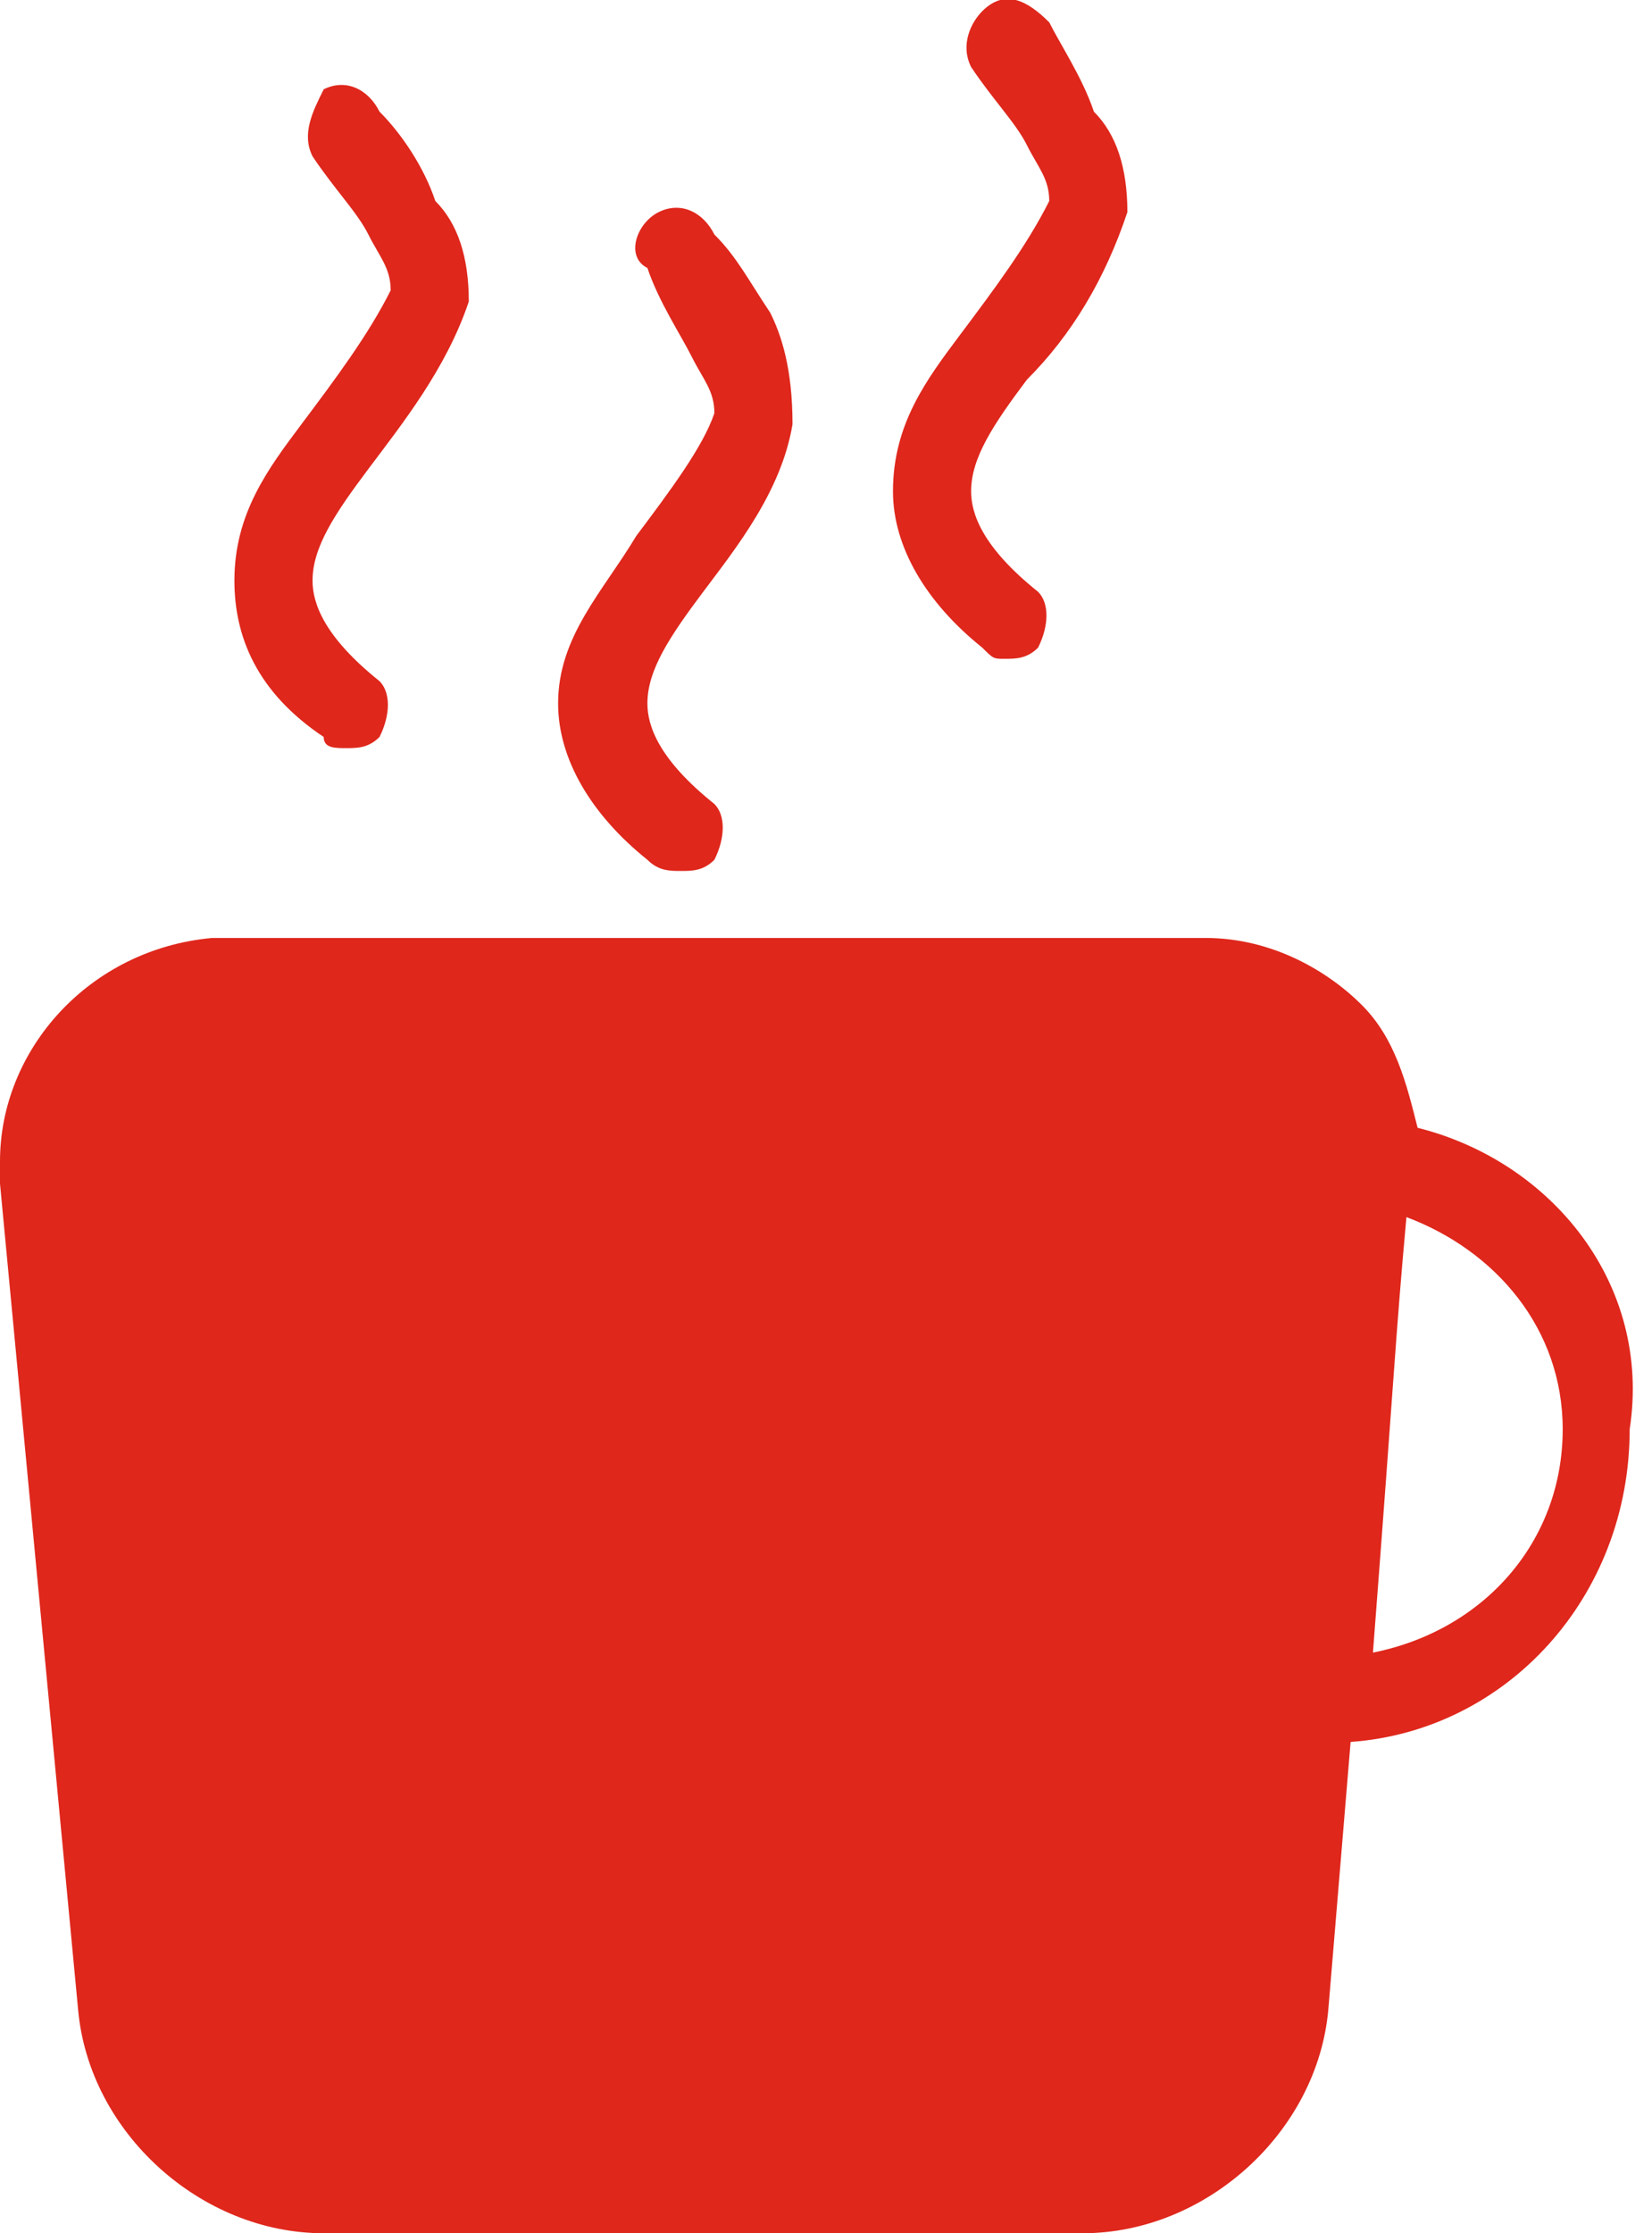 <?xml version="1.0" encoding="utf-8"?>
<!-- Generator: Adobe Illustrator 23.0.3, SVG Export Plug-In . SVG Version: 6.00 Build 0)  -->
<svg version="1.1" id="Layer_1" xmlns="http://www.w3.org/2000/svg" xmlns:xlink="http://www.w3.org/1999/xlink" x="0px" y="0px"
	 viewBox="0 0 14.8 20" style="enable-background:new 0 0 14.8 20;" xml:space="preserve">
<style type="text/css">
	.st0{fill:#DF271C;}
</style>
<g>
	<path class="st0" d="M5.8,7.7C5.9,7.8,6,7.8,6.1,7.8c0.1,0,0.2,0,0.3-0.1c0.1-0.2,0.1-0.4,0-0.5h0C5.9,6.8,5.8,6.5,5.8,6.3
		c0-0.3,0.2-0.6,0.5-1C6.6,4.9,7,4.4,7.1,3.8l0,0v0C7.1,3.3,7,3,6.9,2.8C6.7,2.5,6.6,2.3,6.4,2.1C6.3,1.9,6.1,1.8,5.9,1.9
		C5.7,2,5.6,2.3,5.8,2.4C5.9,2.7,6.1,3,6.2,3.2c0.1,0.2,0.2,0.3,0.2,0.5C6.3,4,6,4.4,5.7,4.8C5.4,5.3,5,5.7,5,6.3
		C5,6.8,5.3,7.3,5.8,7.7z"/>
	<path class="st0" d="M2.9,6.6C2.9,6.7,3,6.7,3.1,6.7c0.1,0,0.2,0,0.3-0.1c0.1-0.2,0.1-0.4,0-0.5h0C2.9,5.7,2.8,5.4,2.8,5.2
		c0-0.3,0.2-0.6,0.5-1C3.6,3.8,4,3.3,4.2,2.7l0,0v0c0-0.4-0.1-0.7-0.3-0.9C3.8,1.5,3.6,1.2,3.4,1C3.3,0.8,3.1,0.7,2.9,0.8
		C2.8,1,2.7,1.2,2.8,1.4C3,1.7,3.2,1.9,3.3,2.1c0.1,0.2,0.2,0.3,0.2,0.5C3.3,3,3,3.4,2.7,3.8C2.4,4.2,2.1,4.6,2.1,5.2
		C2.1,5.7,2.3,6.2,2.9,6.6z"/>
	<path class="st0" d="M8.8,5.8C8.9,5.9,8.9,5.9,9,5.9c0.1,0,0.2,0,0.3-0.1c0.1-0.2,0.1-0.4,0-0.5h0C8.8,4.9,8.7,4.6,8.7,4.4
		c0-0.3,0.2-0.6,0.5-1C9.6,3,9.9,2.5,10.1,1.9l0,0v0c0-0.4-0.1-0.7-0.3-0.9C9.7,0.7,9.5,0.4,9.4,0.2C9.2,0,9-0.1,8.8,0.1
		C8.7,0.2,8.6,0.4,8.7,0.6c0.2,0.3,0.4,0.5,0.5,0.7c0.1,0.2,0.2,0.3,0.2,0.5C9.2,2.2,8.9,2.6,8.6,3C8.3,3.4,8,3.8,8,4.4
		C8,4.9,8.3,5.4,8.8,5.8z"/>
	<path class="st0" d="M12.7,10.1c-0.1-0.4-0.2-0.8-0.5-1.1c-0.3-0.3-0.8-0.6-1.4-0.6H1.9C0.8,8.5,0,9.4,0,10.4c0,0.1,0,0.1,0,0.2
		L0.7,18c0.1,1.1,1.1,2,2.2,2h6.8c1.1,0,2.1-0.9,2.2-2l0.2-2.4c1.4-0.1,2.5-1.3,2.5-2.8C14.8,11.5,13.9,10.4,12.7,10.1z M12.6,10.9
		c0.8,0.3,1.4,1,1.4,1.9c0,1-0.7,1.8-1.7,2C12.5,12.2,12.5,12,12.6,10.9z"/>
</g>
</svg>
